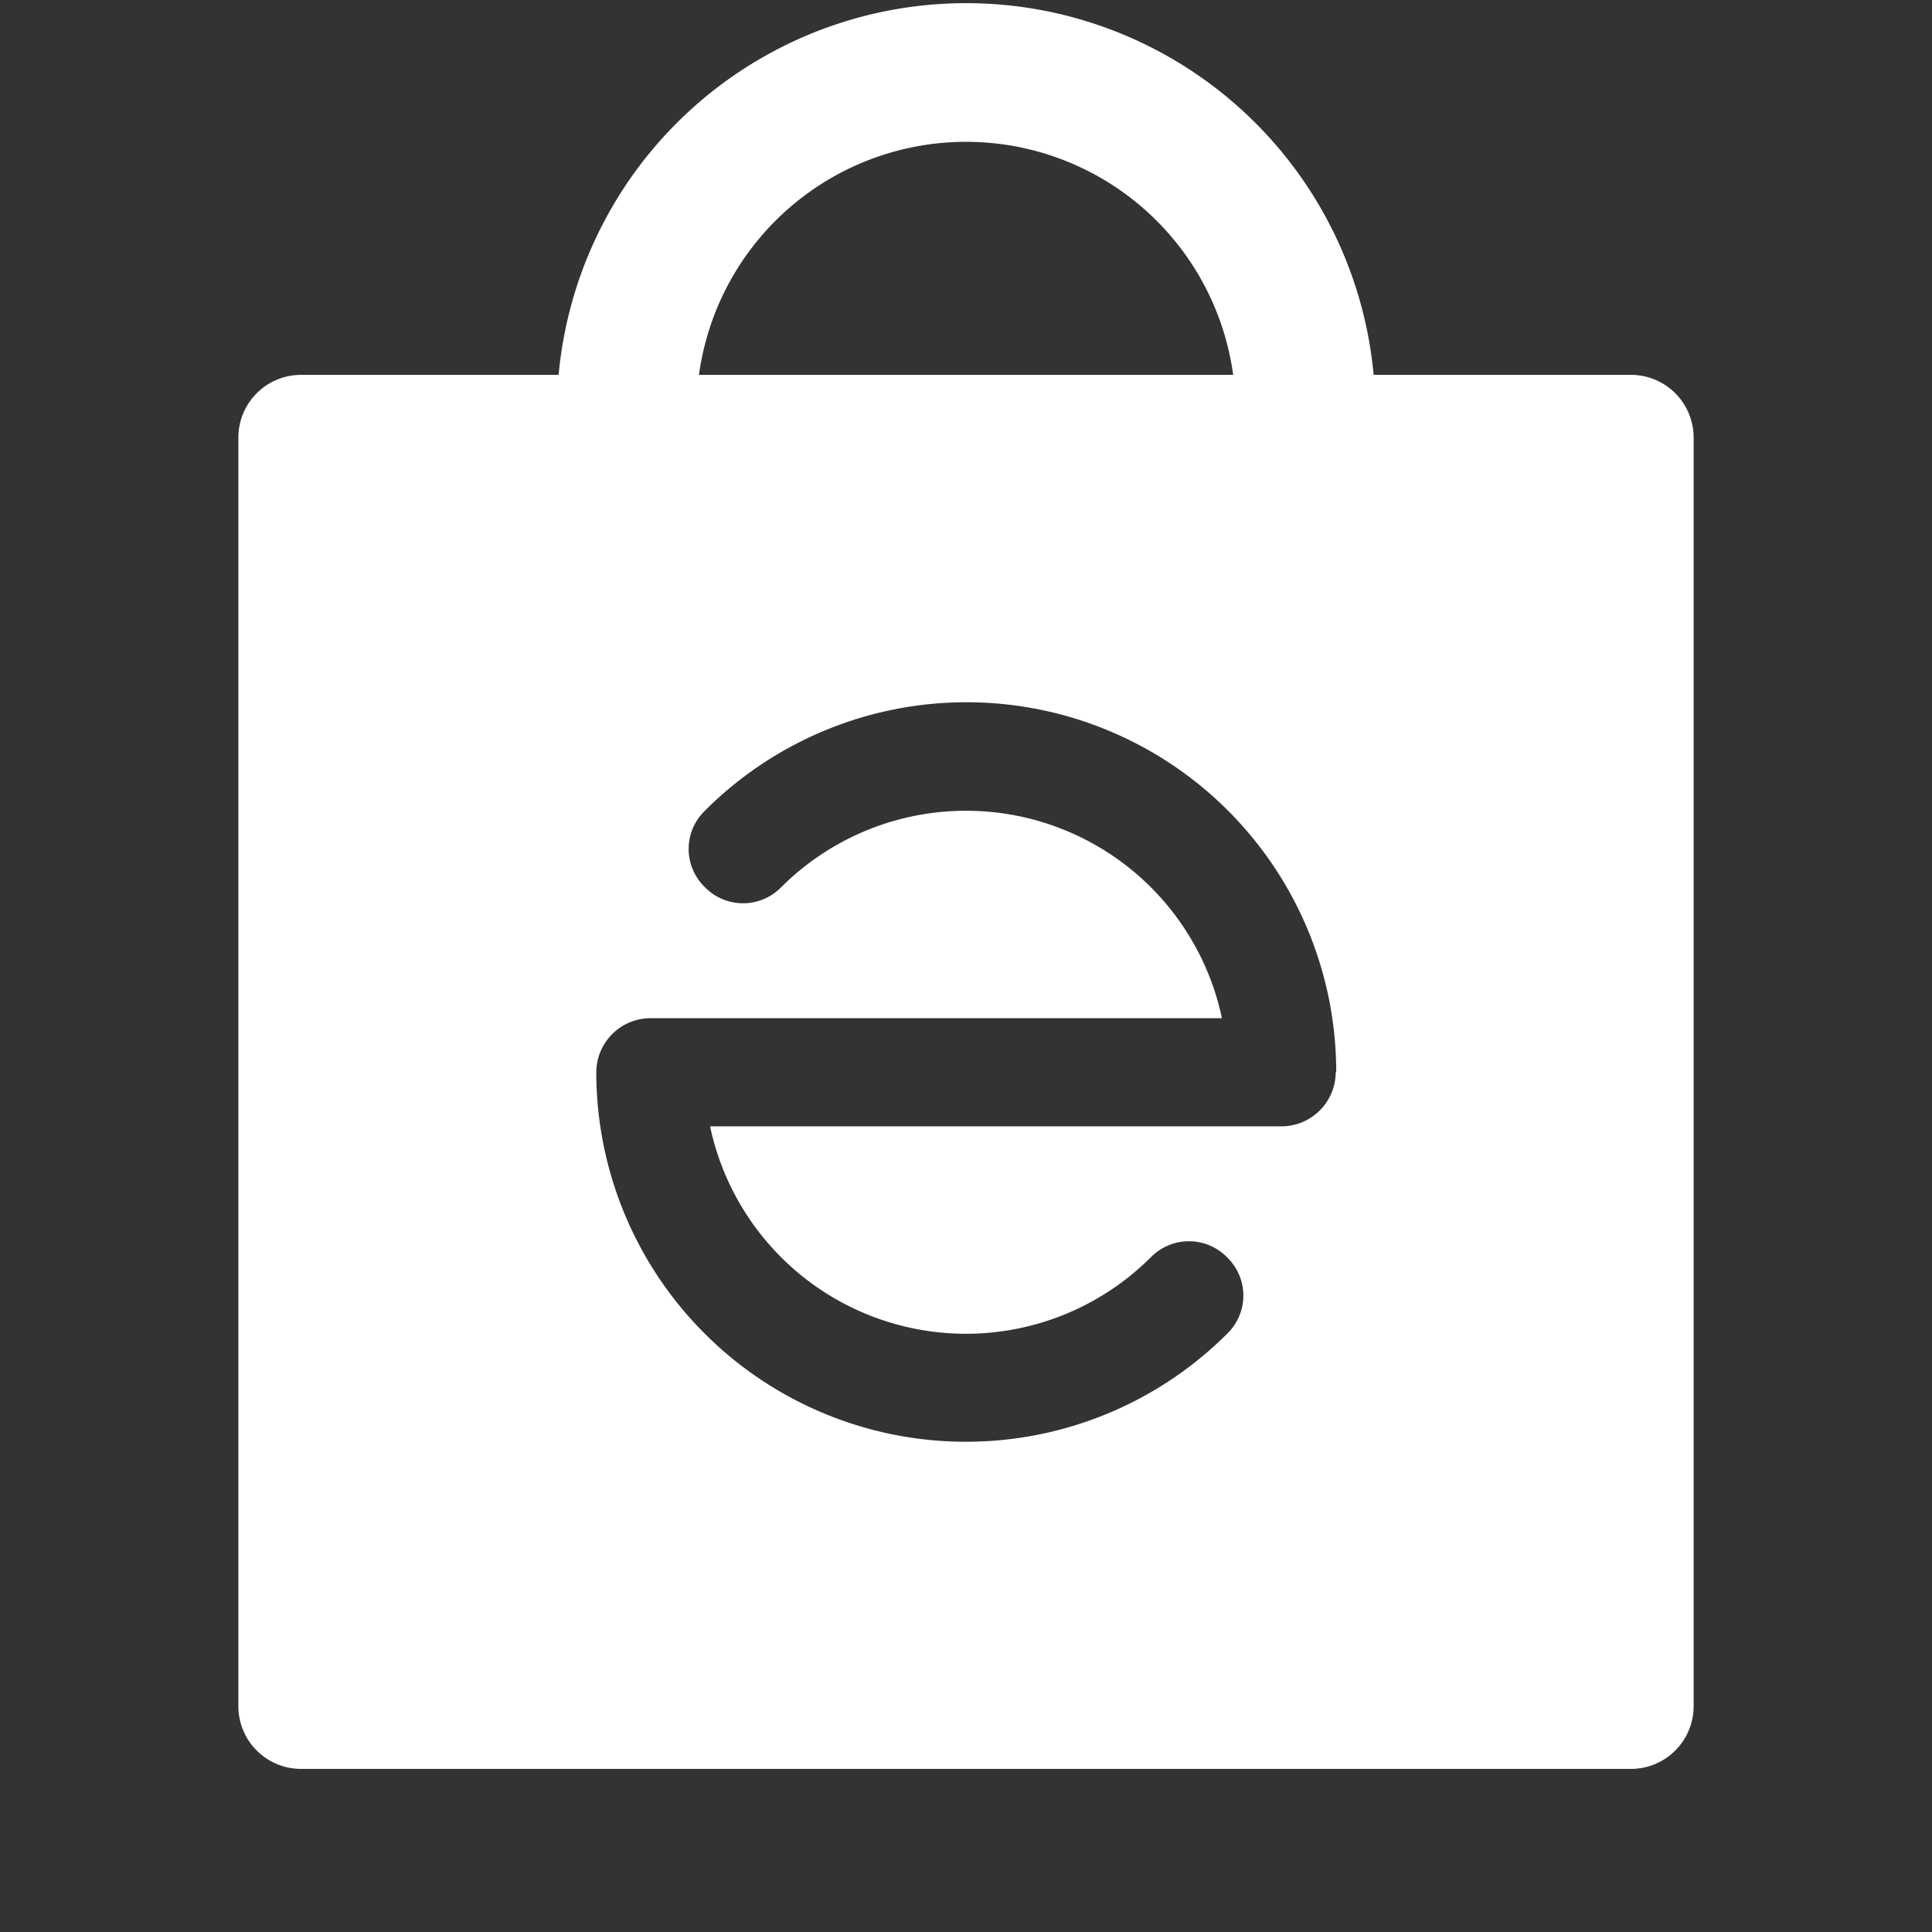 <svg id="artwork" xmlns="http://www.w3.org/2000/svg" viewBox="0 0 154 154"><rect x="0" y="0" width="154" height="154" fill="#333333" stroke="none"/><defs><style>.cls-1{fill:#fff;}</style></defs><title>Shop</title><path class="cls-1" d="M130,29.88H24a5,5,0,0,0-5,5V136a5,5,0,0,0,5,5H130a5,5,0,0,0,5-5V34.9A5,5,0,0,0,130,29.88ZM106.47,85.47a4.33,4.33,0,0,1-4.31,4.31H56.6a20.85,20.85,0,0,0,35.14,10.43,4.25,4.25,0,0,1,6-.06l.12.12a4.23,4.23,0,0,1,0,6A29.47,29.47,0,0,1,47.53,85.47a4.33,4.33,0,0,1,4.31-4.31H97.4A20.85,20.85,0,0,0,62.26,70.73a4.25,4.25,0,0,1-6,.06l-.12-.12a4.23,4.23,0,0,1,0-6,29.47,29.47,0,0,1,50.37,20.78Z"/><path class="cls-1" d="M56.24,38.33a21.49,21.49,0,1,1,41.53,0h11.4a32.62,32.62,0,1,0-64.32,0Z"/></svg>